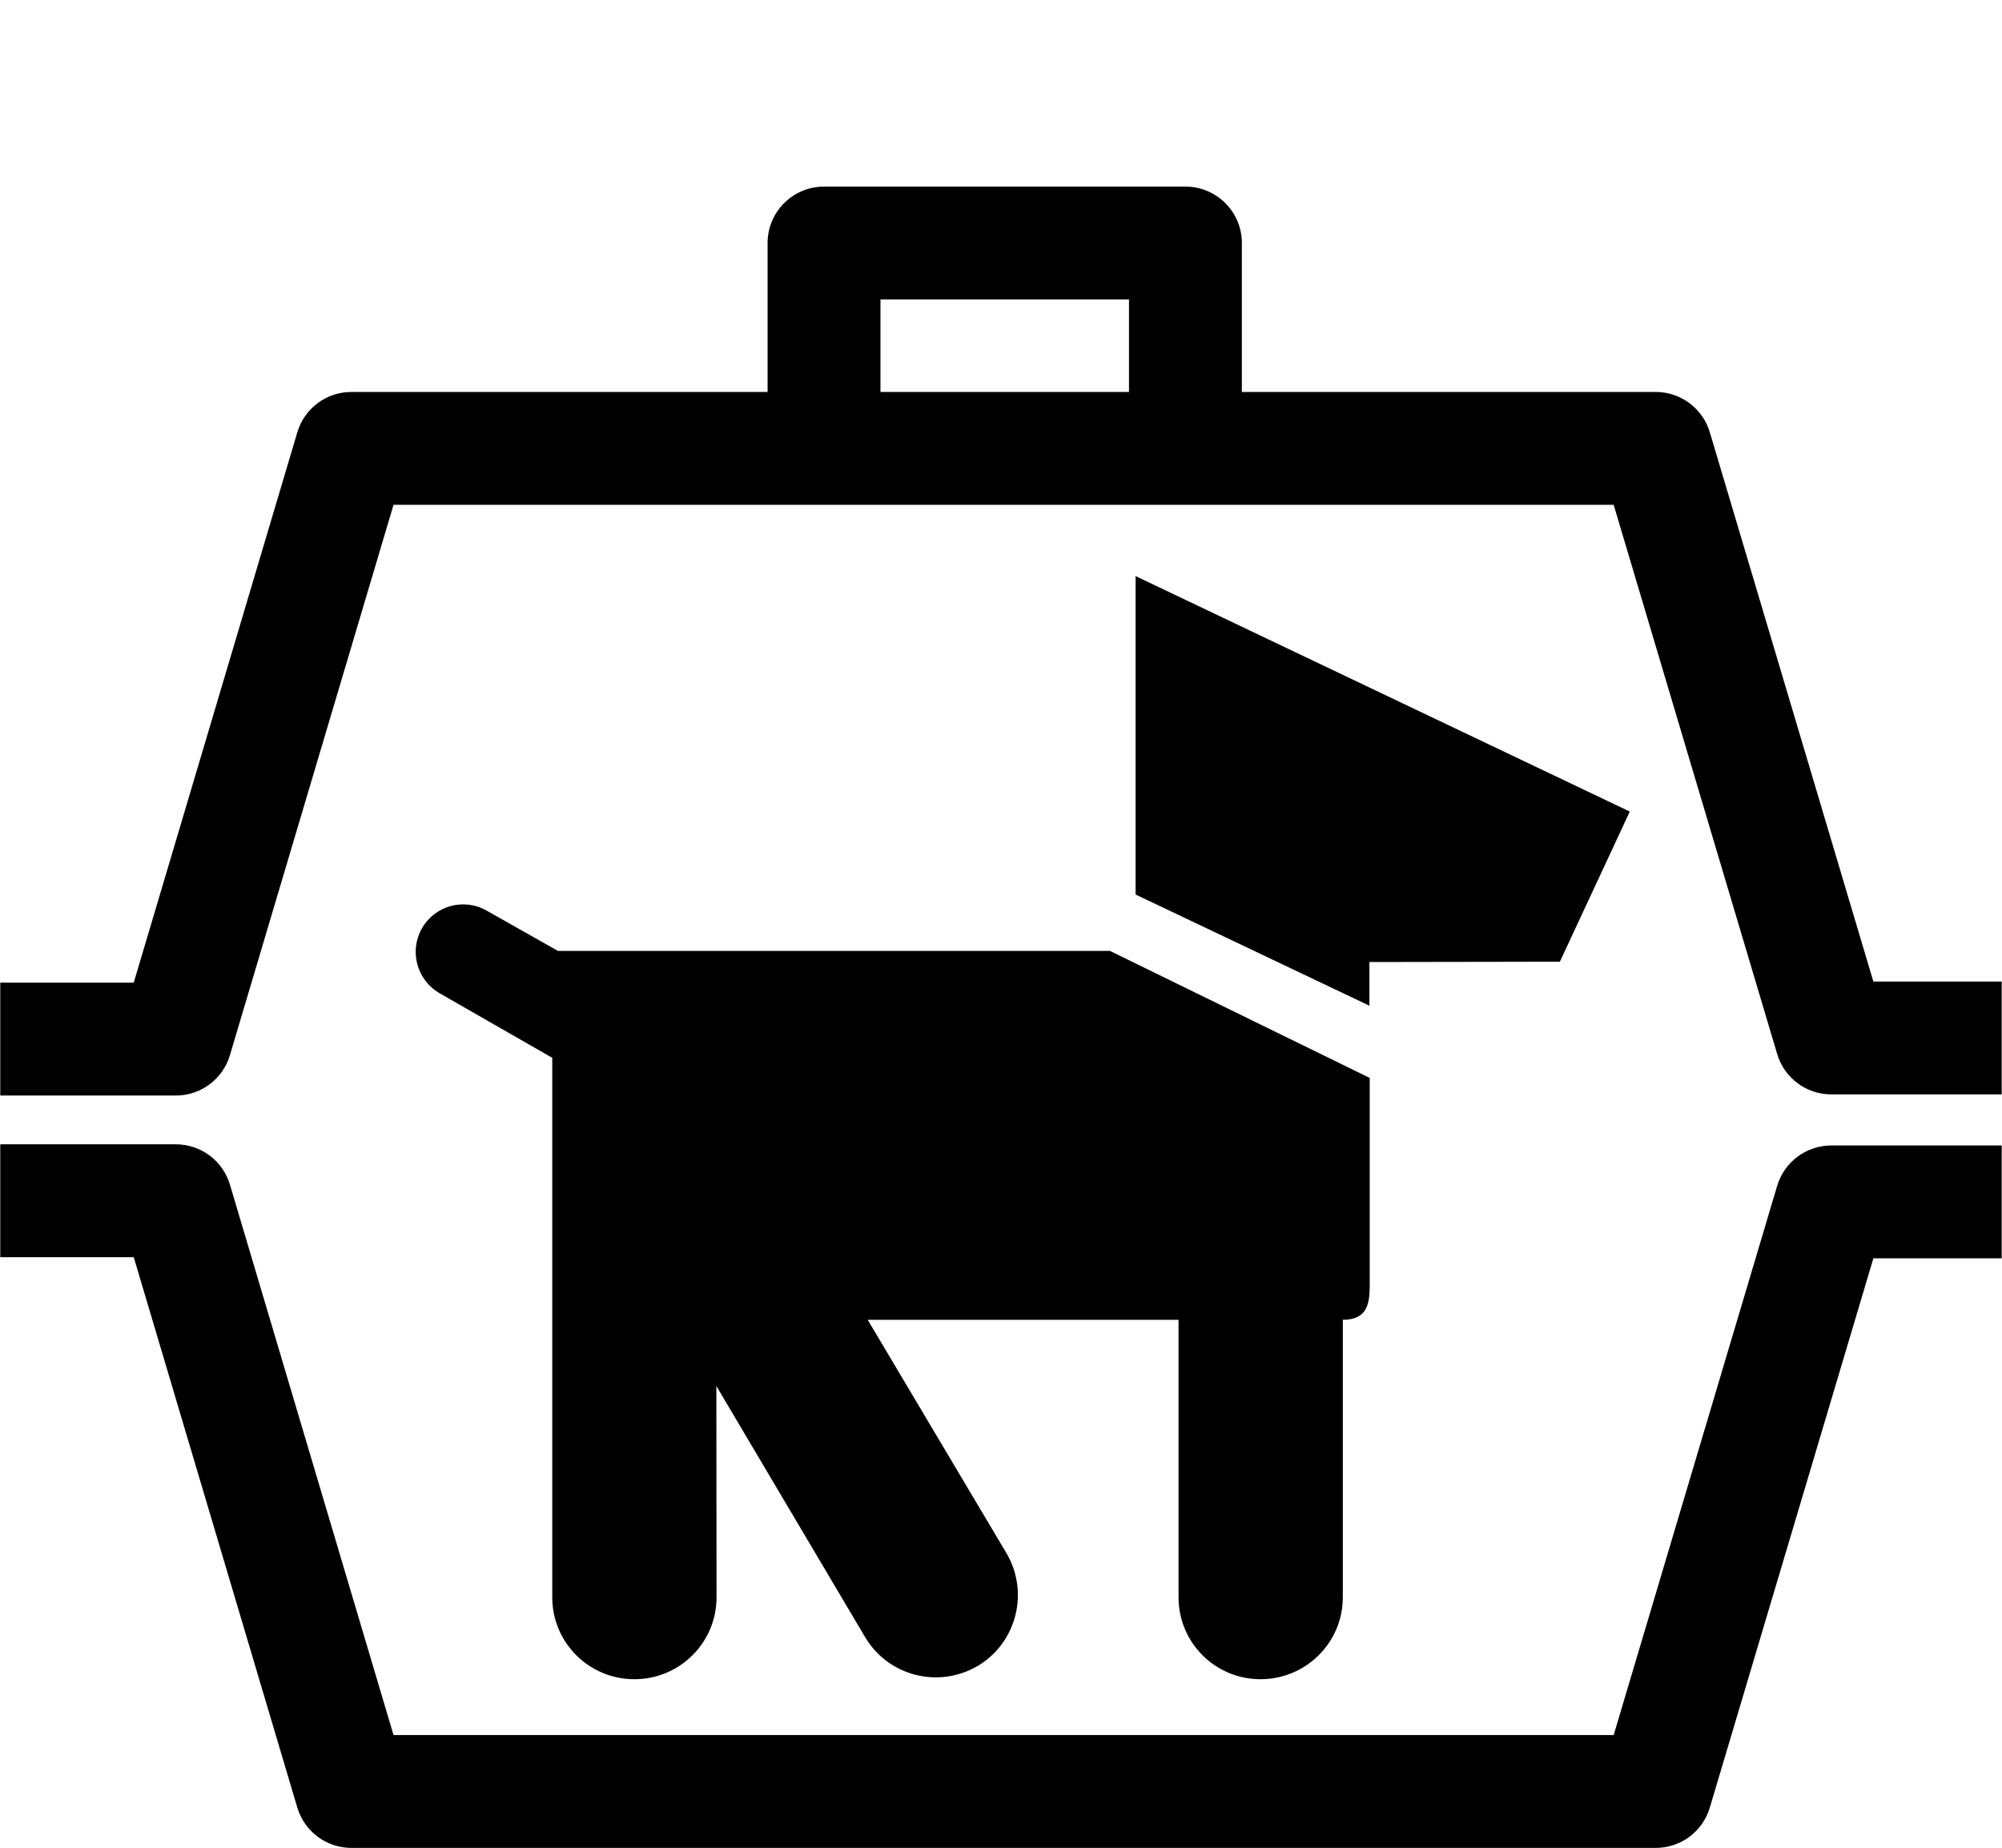 <svg xmlns="http://www.w3.org/2000/svg" xmlns:xlink="http://www.w3.org/1999/xlink" version="1.1" id="Layer_1" x="0px" y="0px" width="100px" height="92.316px" viewBox="0 0 100 92.316" enable-background="new 0 0 100 92.316" xml:space="preserve">
<g>
	<path d="M43.341,65.932h15.527v13.864c0,2.265,1.83,4.092,4.095,4.092l0,0c2.265,0,4.111-1.827,4.111-4.092V65.932   c1.226,0,1.344-0.804,1.344-1.743V53.85l-12.973-6.345H27.869l-3.557-2.011c-1.142-0.655-2.593-0.253-3.239,0.888l0,0   c-0.645,1.141-0.25,2.583,0.889,3.239l5.623,3.224v26.951c0,2.265,1.837,4.092,4.103,4.092l0,0c2.266,0,4.103-1.827,4.103-4.092   L35.782,69.24l7.435,12.553c1.158,1.945,3.674,2.582,5.631,1.425l0,0c1.938-1.156,2.576-3.691,1.417-5.639L43.341,65.932z"/>
	<polygon points="56.722,44.687 68.401,50.241 68.401,48.06 77.915,48.044 81.408,40.543 56.722,28.779  "/>
</g>
<path d="M82.703,92.316H17.554c-1.248,0-2.347-0.822-2.703-2.015L6.68,62.805H0.013v-5.639h8.771c1.248,0,2.346,0.819,2.702,2.016  l8.171,27.496h60.946l8.168-27.441c0.356-1.192,1.456-2.013,2.702-2.013h8.512v5.638h-6.41l-8.169,27.439  C85.049,91.498,83.951,92.316,82.703,92.316L82.703,92.316z"/>
<path d="M93.574,49.033l-8.169-27.439c-0.356-1.195-1.455-2.013-2.702-2.013H62.031v-7.44c0-1.556-1.263-2.819-2.819-2.819H41.16  c-1.558,0-2.819,1.263-2.819,2.819v7.44H17.554c-1.248,0-2.347,0.818-2.703,2.015L6.68,49.09H0.013v5.639h8.771  c1.248,0,2.346-0.82,2.702-2.018l8.171-27.492h60.946l8.168,27.438c0.356,1.194,1.456,2.015,2.702,2.015h8.512v-5.638H93.574z   M43.979,14.959h12.414v4.621H43.979V14.959z"/>
</svg>